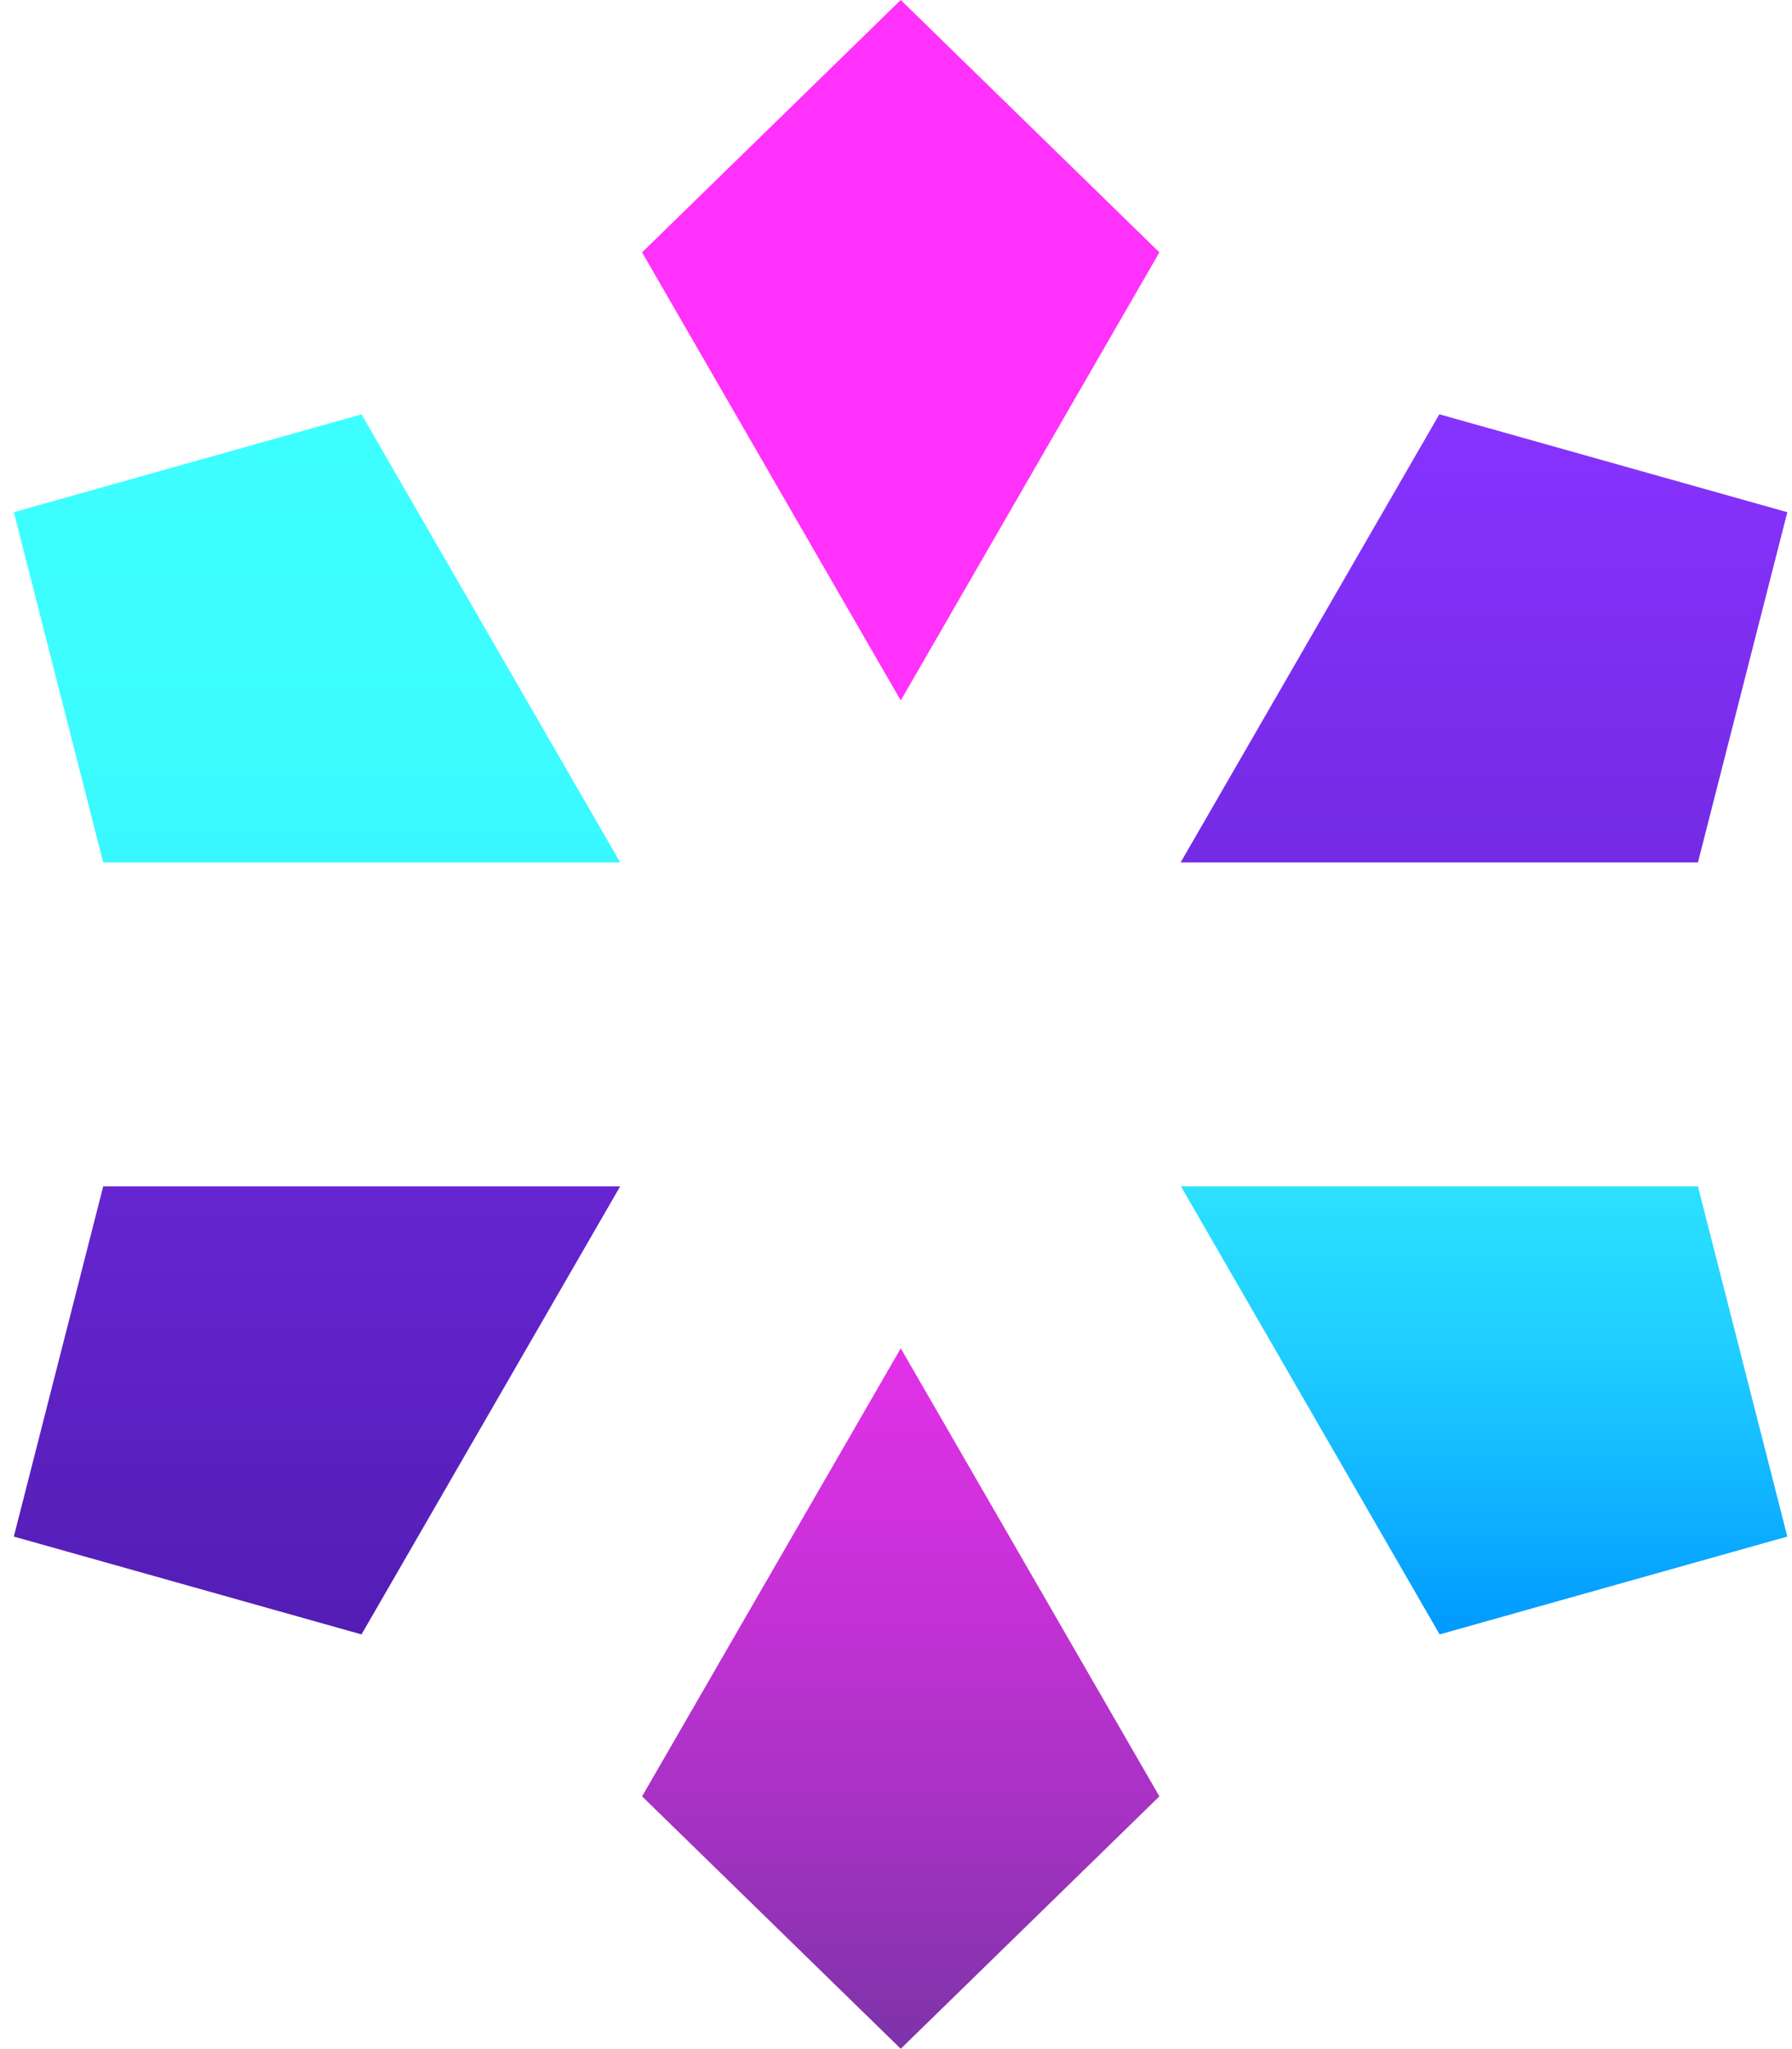 <svg width="49" height="56" viewBox="0 0 49 56" fill="none" xmlns="http://www.w3.org/2000/svg">
<g id="OBJECTS" clip-path="url(#clip0_7_1204)">
<path id="Vector" d="M17.557 6.897L24.63 0L31.702 6.897L24.63 19.143L17.557 6.897ZM24.63 36.848L17.557 49.093L24.63 55.991L31.702 49.093L24.63 36.848Z" fill="url(#paint0_linear_7_1204)"/>
<path id="Vector_2" d="M39.365 11.324L48.872 13.998L46.428 23.569H32.283L39.356 11.324H39.365ZM16.958 32.422H2.822L0.378 41.993L9.885 44.667L16.958 32.422Z" fill="url(#paint1_linear_7_1204)"/>
<path id="Vector_3" d="M2.822 23.569L0.378 13.998L9.885 11.324L16.958 23.569H2.822ZM32.292 32.422L39.365 44.667L48.872 41.993L46.428 32.422H32.283H32.292Z" fill="url(#paint2_linear_7_1204)"/>
</g>
<defs>
<linearGradient id="paint0_linear_7_1204" x1="24.63" y1="56" x2="24.63" y2="0" gradientUnits="userSpaceOnUse">
<stop stop-color="#7D33A9"/>
<stop offset="0.12" stop-color="#A832C4"/>
<stop offset="0.25" stop-color="#CD31DB"/>
<stop offset="0.37" stop-color="#E831EC"/>
<stop offset="0.48" stop-color="#F931F6"/>
<stop offset="0.56" stop-color="#FF31FA"/>
</linearGradient>
<linearGradient id="paint1_linear_7_1204" x1="24.63" y1="44.676" x2="24.63" y2="11.324" gradientUnits="userSpaceOnUse">
<stop stop-color="#531DB5"/>
<stop offset="1" stop-color="#8733FF"/>
</linearGradient>
<linearGradient id="paint2_linear_7_1204" x1="24.63" y1="44.676" x2="24.63" y2="11.324" gradientUnits="userSpaceOnUse">
<stop stop-color="#0099FF"/>
<stop offset="0.1" stop-color="#0EB1FF"/>
<stop offset="0.23" stop-color="#1FCDFF"/>
<stop offset="0.38" stop-color="#2DE3FF"/>
<stop offset="0.55" stop-color="#36F3FF"/>
<stop offset="0.73" stop-color="#3CFCFF"/>
<stop offset="1" stop-color="#3EFFFF"/>
</linearGradient>
<clipPath id="clip0_7_1204">
<rect width="48.494" height="56" fill="white" transform="translate(0.378)"/>
</clipPath>
</defs>
</svg>
